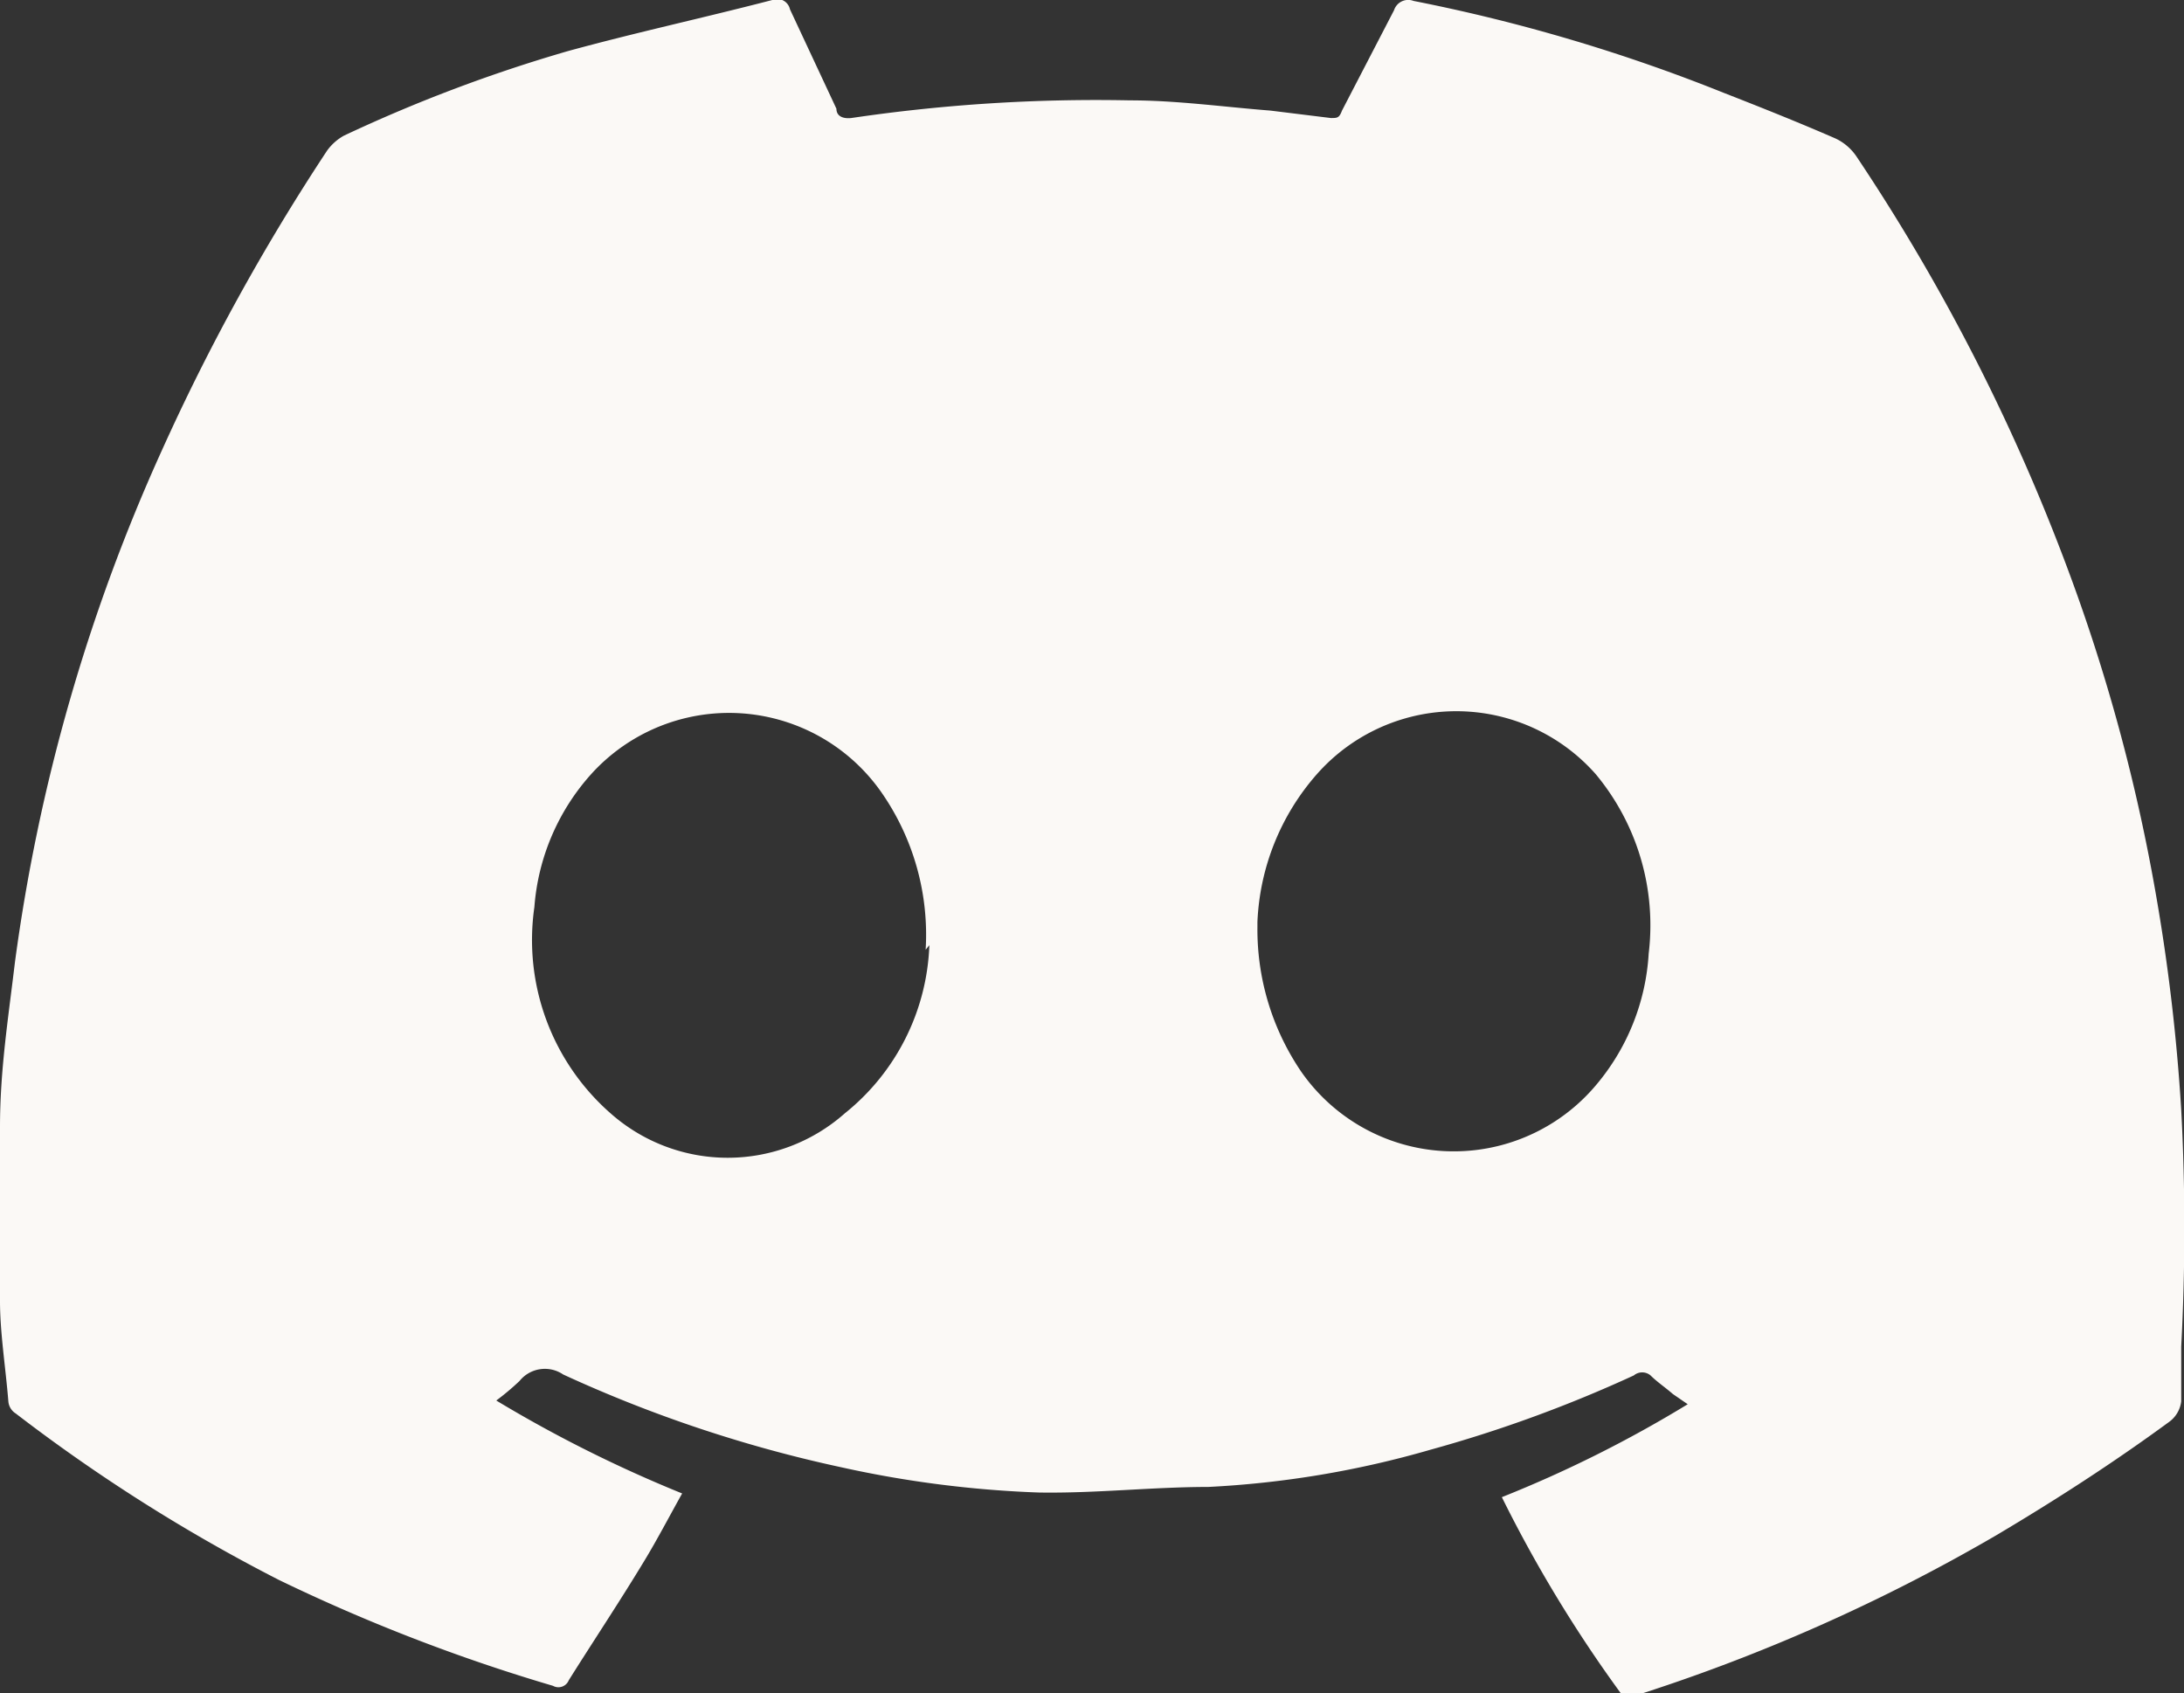 <svg xmlns="http://www.w3.org/2000/svg" viewBox="0 0 23.5 18.22"><rect x="0" y="0" width="23.5" height="18.22" fill="#333333" stroke="none"/><defs><style>.cls-1{fill:#fbf9f6;}</style></defs><g id="Layer_2" data-name="Layer 2"><g id="Layer_1-2" data-name="Layer 1"><path class="cls-1" d="M17.44,18.22a14.45,14.45,0,0,1-1.28-2.11,13.26,13.26,0,0,0,2-1L18,15c-.08-.07-.17-.13-.24-.2a.14.14,0,0,0-.18,0,14.35,14.35,0,0,1-2.19.8A10.44,10.44,0,0,1,13,16c-.6,0-1.21.07-1.82.06a11.72,11.72,0,0,1-2.12-.27,14.4,14.4,0,0,1-3-1,.35.35,0,0,0-.47.07,2.76,2.76,0,0,1-.25.21,14.25,14.25,0,0,0,2,1c-.14.25-.27.5-.41.73-.26.43-.54.85-.81,1.28a.12.12,0,0,1-.17.06A19.28,19.28,0,0,1,3,17,18.38,18.38,0,0,1,.17,15.21a.17.17,0,0,1-.08-.13C.06,14.71,0,14.34,0,14c0-.62,0-1.25,0-1.87s.09-1.18.16-1.77A19.63,19.63,0,0,1,1.74,4.85,23,23,0,0,1,3.52,1.62a.56.56,0,0,1,.18-.16A16.32,16.32,0,0,1,6.11.55C6.84.35,7.58.19,8.31,0A.14.14,0,0,1,8.5.1L9,1.17c0,.08.07.11.16.1a18,18,0,0,1,3-.19c.5,0,1,.07,1.51.11l.65.08c.07,0,.09,0,.12-.08L15,.11a.16.16,0,0,1,.21-.1A18.62,18.62,0,0,1,18.55,1c.41.16.81.32,1.2.49a.56.56,0,0,1,.23.2,21.44,21.44,0,0,1,2.37,4.71,19.61,19.61,0,0,1,.84,3.18,20.81,20.81,0,0,1,.28,2.36,24.1,24.1,0,0,1,0,2.55c0,.2,0,.39,0,.59a.32.32,0,0,1-.13.22c-.6.44-1.22.84-1.86,1.22a19.43,19.43,0,0,1-3.93,1.74Zm-7.48-8a2.68,2.68,0,0,0-.48-1.7,2,2,0,0,0-3.11-.2,2.41,2.41,0,0,0-.62,1.44,2.48,2.48,0,0,0,.82,2.22,1.9,1.9,0,0,0,2.52,0A2.43,2.43,0,0,0,10,10.17Zm3.57-.25A2.72,2.72,0,0,0,14,11.53a2,2,0,0,0,3.17.15,2.41,2.41,0,0,0,.57-1.42,2.54,2.54,0,0,0-.57-1.93,2,2,0,0,0-3,0A2.57,2.57,0,0,0,13.53,9.92Z"/></g></g></svg>